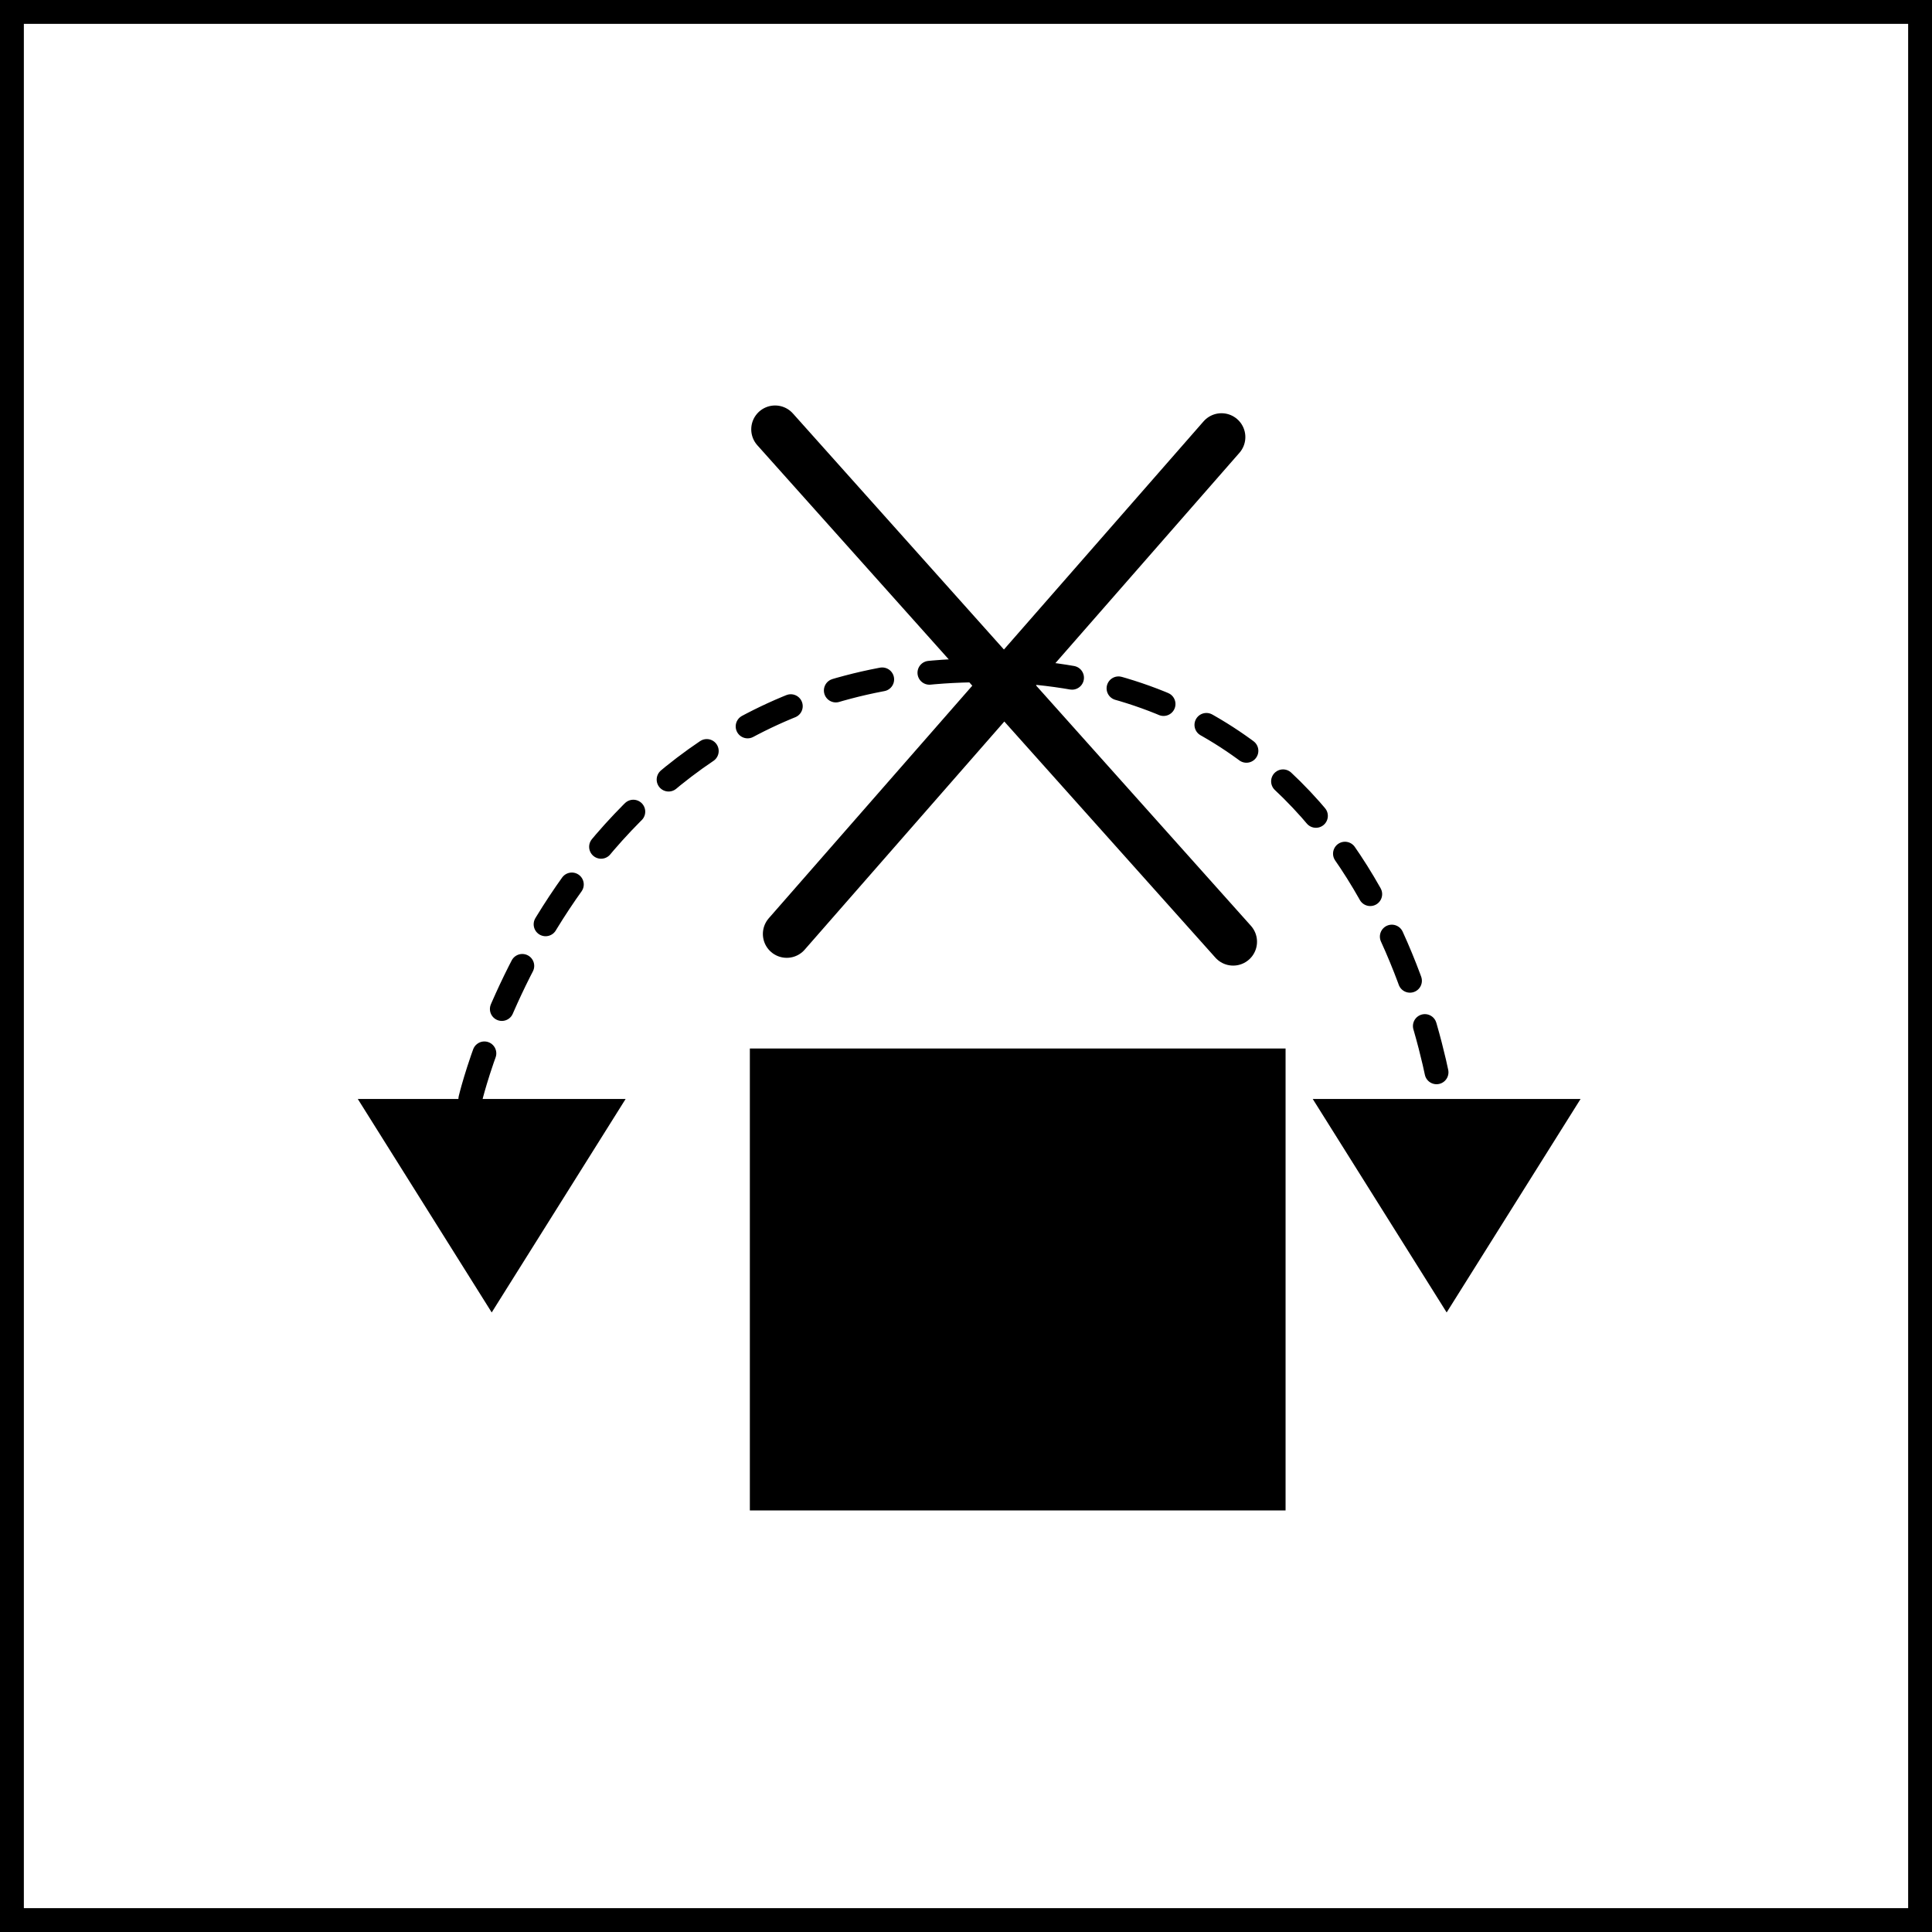 <svg xmlns="http://www.w3.org/2000/svg" width="81" height="81" viewBox="0 0 81 81">
  <g id="Grupo_146954" data-name="Grupo 146954" transform="translate(-377 -8845)">
    <g id="Rectángulo_34487" data-name="Rectángulo 34487" transform="translate(377 8845)" fill="none" stroke="#000" stroke-width="1">
      <rect width="81" height="81" stroke="none"/>
      <rect x="0.5" y="0.5" width="80" height="80" fill="none"/>
    </g>
    <g id="Grupo_102718" data-name="Grupo 102718" transform="translate(392 8863)">
      <rect id="Rectángulo_34512" data-name="Rectángulo 34512" width="22.46" height="19.367" transform="translate(16.438 25.959)"/>
      <line id="Línea_280" data-name="Línea 280" x2="19.205" y2="21.483" transform="translate(17.496)" fill="none" stroke="#000" stroke-linecap="round" stroke-miterlimit="10" stroke-width="2"/>
      <line id="Línea_281" data-name="Línea 281" x1="18.228" y2="20.832" transform="translate(17.984 0.325)" fill="none" stroke="#000" stroke-linecap="round" stroke-miterlimit="10" stroke-width="2"/>
      <path id="Trazado_159162" data-name="Trazado 159162" d="M48.956,1759.427h11.23l-5.615,8.951Z" transform="translate(-48.956 -1731.353)"/>
      <path id="Trazado_159163" data-name="Trazado 159163" d="M77.616,1759.427h11.23l-5.615,8.951Z" transform="translate(-37.579 -1731.353)"/>
      <path id="Trazado_159164" data-name="Trazado 159164" d="M52.334,1764.533s4.234-18.211,21.812-17.968S93.266,1766,93.266,1766" transform="translate(-47.615 -1736.459)" fill="none" stroke="#000" stroke-linecap="round" stroke-miterlimit="10" stroke-width="1" stroke-dasharray="2"/>
    </g>
  </g>
</svg>
